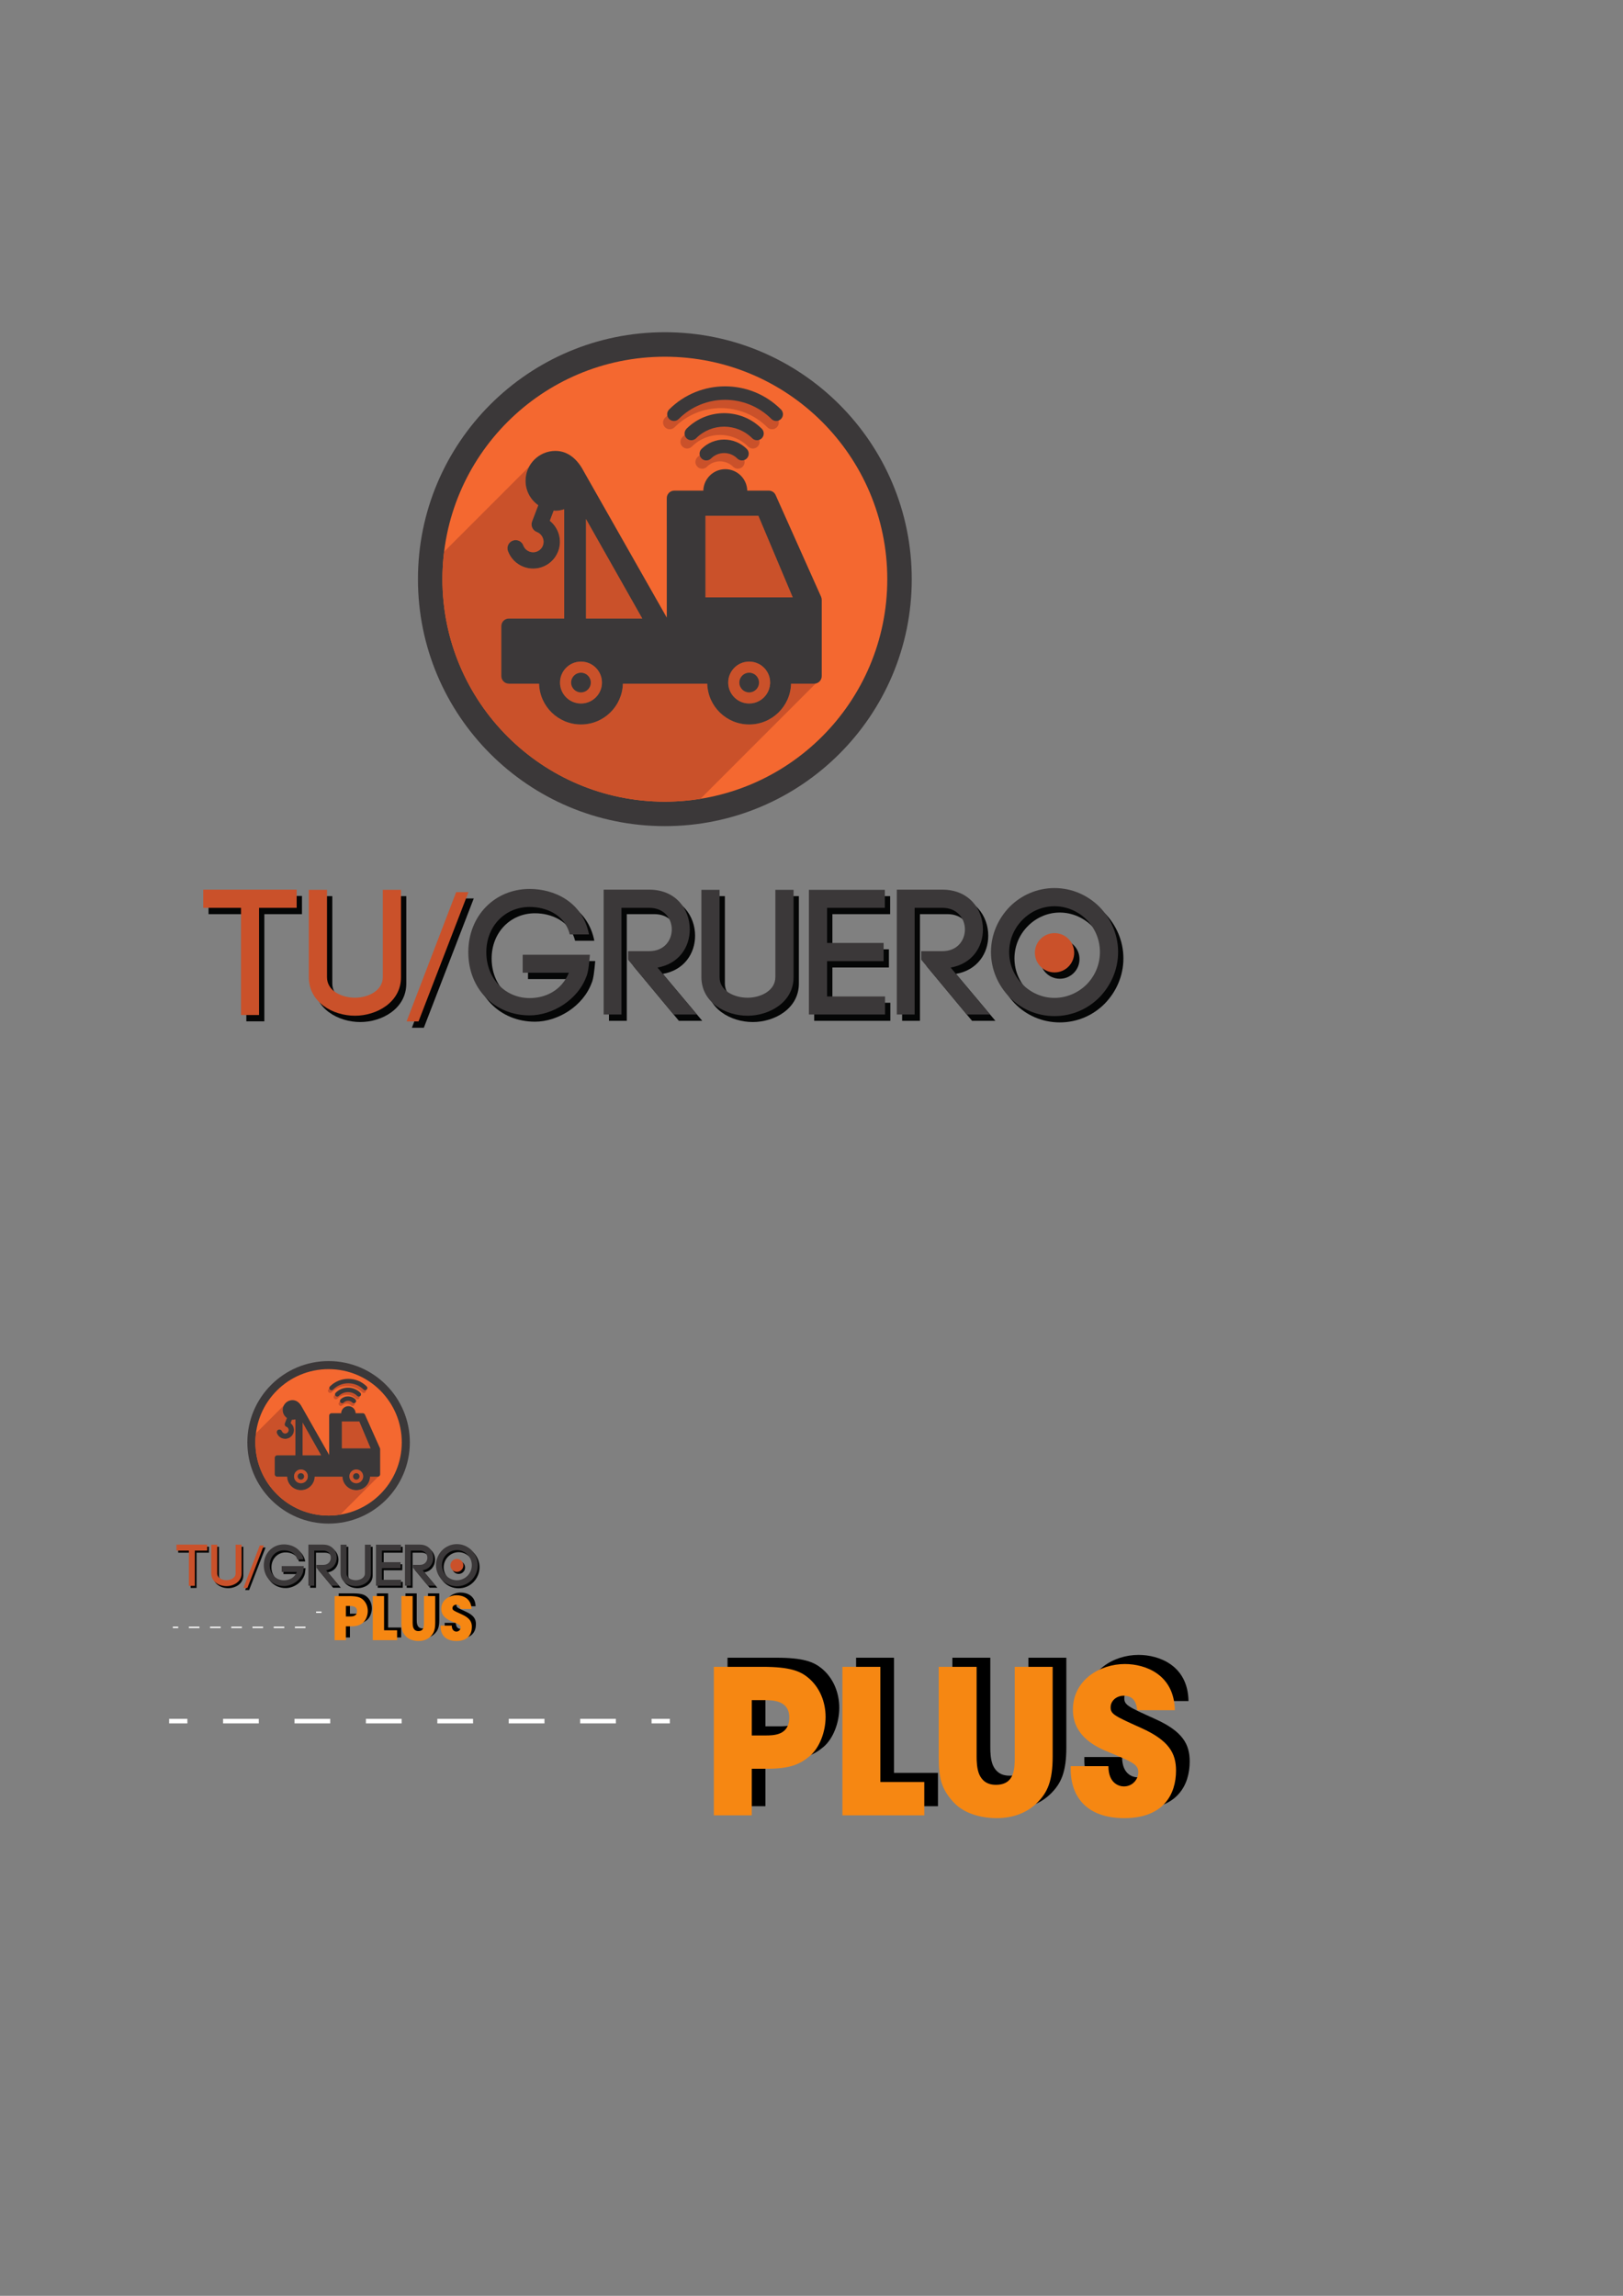 <?xml version="1.0" encoding="UTF-8" standalone="no"?>
<!-- Created with Inkscape (http://www.inkscape.org/) -->

<svg
   xmlns:dc="http://purl.org/dc/elements/1.1/"
   xmlns:cc="http://creativecommons.org/ns#"
   xmlns:rdf="http://www.w3.org/1999/02/22-rdf-syntax-ns#"
   xmlns:svg="http://www.w3.org/2000/svg"
   xmlns="http://www.w3.org/2000/svg"
   xmlns:sodipodi="http://sodipodi.sourceforge.net/DTD/sodipodi-0.dtd"
   xmlns:inkscape="http://www.inkscape.org/namespaces/inkscape"
   width="210mm"
   height="297mm"
   id="svg8991"
   version="1.1"
   inkscape:version="0.48.4 r9939"
   sodipodi:docname="tugrueroplus.svg">
  <rect width="100%" height="100%" fill="#808080" stroke="none"/>
  <defs
     id="defs8993" />
  <sodipodi:namedview
     id="base"
     pagecolor="#ffffff"
     bordercolor="#666666"
     borderopacity="1.0"
     inkscape:pageopacity="0.0"
     inkscape:pageshadow="2"
     inkscape:zoom="0.7"
     inkscape:cx="-216.09225"
     inkscape:cy="550.45464"
     inkscape:document-units="px"
     inkscape:current-layer="layer1"
     showgrid="false"
     inkscape:window-width="1680"
     inkscape:window-height="961"
     inkscape:window-x="0"
     inkscape:window-y="28"
     inkscape:window-maximized="1" />
  <g
     inkscape:label="Capa 1"
     inkscape:groupmode="layer"
     id="layer1">
    <g
       id="g1532"
       transform="matrix(1.091,0,0,-1.091,101.987,446.969)"
       inkscape:export-filename="/var/www/html/tugruero/web/img/fresh/logo_header.png"
       inkscape:export-xdpi="90"
       inkscape:export-ydpi="90">
      <path
         d="m 0,0 16.94,0 0,-48.035 8.073,0 0,48.035 16.866,0 0,8.155 L 0,8.155 0,0 z"
         style="fill:#050606;fill-opacity:1;fill-rule:nonzero;stroke:none"
         id="path1534"
         inkscape:connector-curvature="0" />
    </g>
    <g
       id="g1544"
       transform="matrix(1.091,0,0,-1.091,189.803,480.805)"
       inkscape:export-filename="/var/www/html/tugruero/web/img/fresh/logo_header.png"
       inkscape:export-xdpi="90"
       inkscape:export-ydpi="90">
      <path
         d="m 0,0 c 0,-6.152 -6.636,-9.266 -12.468,-9.266 -5.915,0 -12.55,3.034 -12.55,9.185 l 0,39.167 -8.152,0 0,-39.086 c 0,-11.427 10.868,-17.338 20.702,-17.338 9.587,0 20.615,5.911 20.615,17.257 l 0,39.167 L 0,39.086 0,0 z"
         style="fill:#050606;fill-opacity:1;fill-rule:nonzero;stroke:none"
         id="path1546"
         inkscape:connector-curvature="0" />
    </g>
    <g
       id="g1548"
       transform="matrix(1.091,0,0,-1.091,225.67,439.288)"
       inkscape:export-filename="/var/www/html/tugruero/web/img/fresh/logo_header.png"
       inkscape:export-xdpi="90"
       inkscape:export-ydpi="90">
      <path
         d="m 0,0 -22.218,-57.947 5.354,0 L 5.515,0 0,0 z"
         style="fill:#050606;fill-opacity:1;fill-rule:nonzero;stroke:none"
         id="path1550"
         inkscape:connector-curvature="0" />
    </g>
    <g
       id="g1552"
       transform="matrix(1.091,0,0,-1.091,258.212,478.712)"
       inkscape:export-filename="/var/www/html/tugruero/web/img/fresh/logo_header.png"
       inkscape:export-xdpi="90"
       inkscape:export-ydpi="90">
      <path
         d="M 0,0 20.695,0 C 17.34,-8.15 9.99,-11.348 3.118,-11.348 c -10.952,0 -19.421,8.711 -19.421,20.543 0,11.744 8.469,20.297 19.421,20.297 7.11,0 15.744,-3.277 17.982,-12.306 l 8.629,0 c -2.955,14.865 -15.9,20.376 -26.611,20.376 -15.426,0 -27.496,-11.824 -27.496,-28.367 0,-16.468 11.826,-28.298 27.496,-28.298 10.148,0 21.656,6.877 25.492,17.584 l 0,-0.075 c 0.722,1.835 1.119,4.953 1.522,9.668 L 0,8.074 0,0 z"
         style="fill:#050606;fill-opacity:1;fill-rule:nonzero;stroke:none"
         id="path1554"
         inkscape:connector-curvature="0" />
    </g>
    <g
       id="g1556"
       transform="matrix(1.091,0,0,-1.091,339.923,457.52)"
       inkscape:export-filename="/var/www/html/tugruero/web/img/fresh/logo_header.png"
       inkscape:export-xdpi="90"
       inkscape:export-ydpi="90">
      <path
         d="m 0,0 c 0,8.871 -6.072,17.825 -18.225,17.825 l -20.383,0 0,-55.949 7.995,0 0,47.794 12.388,0 c 6.799,0 10.153,-4.873 10.153,-9.67 0,-4.881 -3.354,-9.75 -10.153,-9.75 l -9.435,0 0,-3.836 20.39,-24.538 10.468,0 -17.661,21.024 C -4.871,-15.429 0,-7.911 0,0"
         style="fill:#050606;fill-opacity:1;fill-rule:nonzero;stroke:none"
         id="path1558"
         inkscape:connector-curvature="0" />
    </g>
    <g
       id="g1560"
       transform="matrix(1.091,0,0,-1.091,381.784,480.805)"
       inkscape:export-filename="/var/www/html/tugruero/web/img/fresh/logo_header.png"
       inkscape:export-xdpi="90"
       inkscape:export-ydpi="90">
      <path
         d="m 0,0 c 0,-6.152 -6.636,-9.266 -12.471,-9.266 -5.916,0 -12.548,3.034 -12.548,9.185 l 0,39.167 -8.148,0 0,-39.086 c 0,-11.427 10.869,-17.338 20.696,-17.338 9.586,0 20.619,5.911 20.619,17.257 l 0,39.167 L 0,39.086 0,0 z"
         style="fill:#050606;fill-opacity:1;fill-rule:nonzero;stroke:none"
         id="path1562"
         inkscape:connector-curvature="0" />
    </g>
    <g
       id="g1564"
       transform="matrix(1.091,0,0,-1.091,407.066,473.042)"
       inkscape:export-filename="/var/www/html/tugruero/web/img/fresh/logo_header.png"
       inkscape:export-xdpi="90"
       inkscape:export-ydpi="90">
      <path
         d="m 0,0 25.338,0 0,8.153 -25.338,0 0,15.743 25.896,0 0,8.076 -34.048,0 0,-55.87 34.129,0 0,8.074 L 0,-15.824 0,0 z"
         style="fill:#050606;fill-opacity:1;fill-rule:nonzero;stroke:none"
         id="path1566"
         inkscape:connector-curvature="0" />
    </g>
    <g
       id="g1568"
       transform="matrix(1.091,0,0,-1.091,483.289,457.52)"
       inkscape:export-filename="/var/www/html/tugruero/web/img/fresh/logo_header.png"
       inkscape:export-xdpi="90"
       inkscape:export-ydpi="90">
      <path
         d="m 0,0 c 0,8.871 -6.075,17.825 -18.226,17.825 l -20.379,0 0,-55.949 7.991,0 0,47.794 12.388,0 c 6.793,0 10.151,-4.873 10.151,-9.67 0,-4.881 -3.358,-9.75 -10.151,-9.75 l -9.434,0 0,-3.836 20.386,-24.538 10.469,0 -17.666,21.024 C -4.877,-15.429 0,-7.911 0,0"
         style="fill:#050606;fill-opacity:1;fill-rule:nonzero;stroke:none"
         id="path1570"
         inkscape:connector-curvature="0" />
    </g>
    <g
       id="g1572"
       transform="matrix(1.091,0,0,-1.091,534.04,484.378)"
       inkscape:export-filename="/var/www/html/tugruero/web/img/fresh/logo_header.png"
       inkscape:export-xdpi="90"
       inkscape:export-ydpi="90">
      <path
         d="m 0,0 c -3.755,-3.76 -8.949,-6.075 -14.464,-6.075 -5.517,0 -10.631,2.315 -14.31,6.075 -3.675,3.674 -5.994,8.789 -5.994,14.468 0,5.674 2.319,10.785 5.994,14.463 3.679,3.751 8.793,6.077 14.31,6.077 5.515,0 10.709,-2.326 14.464,-6.077 C 3.595,25.253 5.912,20.224 5.912,14.468 5.912,8.713 3.595,3.674 0,0 m 5.752,34.685 c -5.198,5.193 -12.305,8.472 -20.216,8.472 -7.837,0 -15.031,-3.279 -20.141,-8.472 -5.038,-5.198 -8.313,-12.307 -8.313,-20.217 0,-7.916 3.275,-15.03 8.313,-20.222 5.11,-5.276 12.304,-8.474 20.141,-8.474 7.911,0 15.018,3.198 20.216,8.474 5.033,5.192 8.313,12.306 8.313,20.222 0,7.91 -3.28,15.019 -8.313,20.217"
         style="fill:#050606;fill-opacity:1;fill-rule:nonzero;stroke:none"
         id="path1574"
         inkscape:connector-curvature="0" />
    </g>
    <g
       id="g1576"
       transform="matrix(1.091,0,0,-1.091,527.91,468.942)"
       inkscape:export-filename="/var/www/html/tugruero/web/img/fresh/logo_header.png"
       inkscape:export-xdpi="90"
       inkscape:export-ydpi="90">
      <path
         d="m 0,0 c 0,-4.863 -3.944,-8.807 -8.806,-8.807 -4.863,0 -8.81,3.944 -8.81,8.807 0,4.861 3.947,8.807 8.81,8.807 C -3.944,8.807 0,4.861 0,0"
         style="fill:#050606;fill-opacity:1;fill-rule:nonzero;stroke:none"
         id="path1578"
         inkscape:connector-curvature="0" />
    </g>
    <g
       id="g1580"
       transform="matrix(1.091,0,0,-1.091,445.879,283.187)"
       inkscape:export-filename="/var/www/html/tugruero/web/img/fresh/logo_header.png"
       inkscape:export-xdpi="90"
       inkscape:export-ydpi="90">
      <path
         d="m 0,0 c 0,-61.115 -49.551,-110.674 -110.677,-110.674 -61.119,0 -110.669,49.559 -110.669,110.674 0,61.124 49.55,110.68 110.669,110.68 C -49.551,110.68 0,61.124 0,0"
         style="fill:#3b3839;fill-opacity:1;fill-rule:nonzero;stroke:none"
         id="path1582"
         inkscape:connector-curvature="0" />
    </g>
    <g
       id="g1584"
       transform="matrix(1.091,0,0,-1.091,433.909,283.187)"
       inkscape:export-filename="/var/www/html/tugruero/web/img/fresh/logo_header.png"
       inkscape:export-xdpi="90"
       inkscape:export-ydpi="90">
      <path
         d="m 0,0 c 0,-55.064 -44.639,-99.705 -99.707,-99.705 -55.057,0 -99.699,44.641 -99.699,99.705 0,55.063 44.642,99.698 99.699,99.698 C -44.639,99.698 0,55.063 0,0"
         style="fill:#f46830;fill-opacity:1;fill-rule:nonzero;stroke:none"
         id="path1586"
         inkscape:connector-curvature="0" />
    </g>
    <g
       id="g1588"
       transform="matrix(1.091,0,0,-1.091,286.555,302.43)"
       inkscape:export-filename="/var/www/html/tugruero/web/img/fresh/logo_header.png"
       inkscape:export-xdpi="90"
       inkscape:export-ydpi="90">
      <path
         d="M 0,0 25.239,0 0,44.604 0,0 z"
         style="fill:#ca512a;fill-opacity:1;fill-rule:nonzero;stroke:none"
         id="path1590"
         inkscape:connector-curvature="0" />
    </g>
    <g
       id="g1592"
       transform="matrix(1.091,0,0,-1.091,398.167,334.289)"
       inkscape:export-filename="/var/www/html/tugruero/web/img/fresh/logo_header.png"
       inkscape:export-xdpi="90"
       inkscape:export-ydpi="90">
      <path
         d="m 0,0 -10.359,0 c -0.266,-10.143 -8.566,-18.285 -18.778,-18.285 -10.217,0 -18.511,8.142 -18.793,18.285 l -37.81,0 c -0.273,-10.143 -8.577,-18.285 -18.788,-18.285 -10.209,0 -18.511,8.142 -18.783,18.285 l -13.523,0 c -1.888,0 -3.404,1.522 -3.404,3.391 l 0,22.415 c 0,1.882 1.516,3.392 3.404,3.392 l 7.562,0 6.79,0 10.433,0 0,48.966 c -1.254,-0.398 -2.553,-0.673 -3.933,-0.673 -0.268,0 -0.509,0.076 -0.766,0.089 l -1.745,-4.591 c 3.968,-3.174 5.646,-8.659 3.745,-13.662 -1.15,-3.01 -3.38,-5.381 -6.319,-6.706 -1.564,-0.696 -3.24,-1.052 -4.912,-1.052 -1.442,0 -2.892,0.265 -4.271,0.791 -3.24,1.225 -5.786,3.797 -6.995,7.041 -0.707,1.891 0.25,4.005 2.157,4.713 1.897,0.699 4.002,-0.259 4.709,-2.16 0.466,-1.265 1.462,-2.275 2.728,-2.742 1.163,-0.452 2.445,-0.418 3.584,0.094 1.153,0.522 2.021,1.442 2.477,2.619 0.909,2.419 -0.313,5.129 -2.731,6.046 -0.909,0.35 -1.644,1.037 -2.041,1.928 -0.401,0.886 -0.426,1.895 -0.081,2.798 l 2.767,7.275 c -3.442,2.416 -5.711,6.416 -5.711,10.93 0,2.307 0.582,4.459 1.6,6.351 l -38.11,-38.116 c -0.499,-4.032 -0.753,-8.135 -0.753,-12.304 0,-55.064 44.642,-99.705 99.699,-99.705 5.438,0 10.764,0.445 15.966,1.281 L 0.662,0.06 C 0.453,0.021 0.223,0 0,0"
         style="fill:#ca512a;fill-opacity:1;fill-rule:nonzero;stroke:none"
         id="path1594"
         inkscape:connector-curvature="0" />
    </g>
    <g
       id="g1596"
       transform="matrix(1.091,0,0,-1.091,344.995,252.199)"
       inkscape:export-filename="/var/www/html/tugruero/web/img/fresh/logo_header.png"
       inkscape:export-xdpi="90"
       inkscape:export-ydpi="90">
      <path
         d="m 0,0 0,-36.556 39.123,0 L 23.728,0 0,0 z"
         style="fill:#ca512a;fill-opacity:1;fill-rule:nonzero;stroke:none"
         id="path1598"
         inkscape:connector-curvature="0" />
    </g>
    <g
       id="g1600"
       transform="matrix(1.091,0,0,-1.091,284.112,323.485)"
       inkscape:export-filename="/var/www/html/tugruero/web/img/fresh/logo_header.png"
       inkscape:export-xdpi="90"
       inkscape:export-ydpi="90">
      <path
         d="m 0,0 c -5.187,0 -9.402,-4.205 -9.402,-9.402 0,-5.18 4.215,-9.385 9.402,-9.385 5.194,0 9.399,4.205 9.399,9.385 C 9.399,-4.205 5.194,0 0,0"
         style="fill:#ca512a;fill-opacity:1;fill-rule:nonzero;stroke:none"
         id="path1602"
         inkscape:connector-curvature="0" />
    </g>
    <g
       id="g1604"
       transform="matrix(1.091,0,0,-1.091,370.886,324.521)"
       inkscape:export-filename="/var/www/html/tugruero/web/img/fresh/logo_header.png"
       inkscape:export-xdpi="90"
       inkscape:export-ydpi="90">
      <path
         d="m 0,0 c -1.26,0.61 -2.654,0.949 -4.135,0.949 -5.187,0 -9.398,-4.205 -9.398,-9.402 0,-0.162 0.004,-0.328 0.014,-0.499 0.261,-4.961 4.361,-8.886 9.384,-8.886 3.255,0 6.124,1.651 7.807,4.174 0.916,1.354 1.481,2.974 1.577,4.712 0.009,0.171 0.011,0.337 0.011,0.499 C 5.26,-4.729 3.118,-1.536 0,0"
         style="fill:#ca512a;fill-opacity:1;fill-rule:nonzero;stroke:none"
         id="path1606"
         inkscape:connector-curvature="0" />
    </g>
    <g
       id="g1608"
       transform="matrix(1.091,0,0,-1.091,344.995,292.087)"
       inkscape:export-filename="/var/www/html/tugruero/web/img/fresh/logo_header.png"
       inkscape:export-xdpi="90"
       inkscape:export-ydpi="90">
      <path
         d="m 0,0 0,36.556 23.728,0 L 39.123,0 0,0 z m 28.978,-38.677 c -0.097,-1.738 -0.661,-3.357 -1.577,-4.712 -1.683,-2.523 -4.552,-4.174 -7.808,-4.174 -5.022,0 -9.122,3.925 -9.383,8.886 -0.01,0.171 -0.015,0.337 -0.015,0.499 0,5.198 4.212,9.403 9.398,9.403 1.481,0 2.875,-0.339 4.135,-0.95 3.119,-1.536 5.261,-4.729 5.261,-8.453 0,-0.162 -0.003,-0.328 -0.011,-0.499 m -82.536,29.198 0,44.604 25.239,-44.604 -25.239,0 z m -2.239,-38.084 c -5.187,0 -9.402,4.206 -9.402,9.385 0,5.198 4.215,9.403 9.402,9.403 5.194,0 9.399,-4.205 9.399,-9.403 0,-5.179 -4.205,-9.385 -9.399,-9.385 M 51.827,0.281 31.456,45.848 c -0.537,1.228 -1.755,2.002 -3.094,2.002 l -9.628,0 c -0.146,5.323 -4.497,9.604 -9.848,9.604 -5.344,0 -9.709,-4.281 -9.847,-9.604 l -12.988,0 c -1.874,0 -3.394,-1.508 -3.394,-3.385 l 0,-9.41 0.008,-6.792 0,-37.325 c -7.998,14.085 -37.232,65.527 -37.32,65.718 -2.595,4.95 -6.762,8.988 -12.6,8.988 -7.385,0 -13.401,-6.026 -13.401,-13.418 0,-4.515 2.268,-8.515 5.71,-10.931 l -2.767,-7.274 c -0.345,-0.904 -0.32,-1.913 0.081,-2.798 0.397,-0.892 1.132,-1.578 2.042,-1.929 2.417,-0.917 3.64,-3.627 2.731,-6.046 -0.456,-1.177 -1.324,-2.097 -2.478,-2.619 -1.139,-0.512 -2.42,-0.546 -3.583,-0.094 -1.266,0.467 -2.262,1.478 -2.729,2.742 -0.707,1.902 -2.811,2.86 -4.709,2.16 -1.906,-0.708 -2.864,-2.822 -2.157,-4.712 1.209,-3.245 3.756,-5.817 6.995,-7.041 1.38,-0.527 2.829,-0.791 4.271,-0.791 1.672,0 3.348,0.355 4.912,1.051 2.94,1.326 5.169,3.697 6.319,6.706 1.902,5.003 0.224,10.489 -3.745,13.663 l 1.745,4.59 c 0.258,-0.012 0.499,-0.089 0.766,-0.089 1.381,0 2.679,0.275 3.934,0.673 l 0,-48.966 -10.433,0 -6.79,0 -7.563,0 c -1.888,0 -3.403,-1.509 -3.403,-3.392 l 0,-22.415 c 0,-1.868 1.515,-3.391 3.403,-3.391 l 13.524,0 c 0.271,-10.142 8.573,-18.285 18.783,-18.285 10.211,0 18.515,8.143 18.787,18.285 l 37.81,0 c 0.282,-10.142 8.576,-18.285 18.793,-18.285 10.212,0 18.512,8.143 18.778,18.285 l 10.359,0 c 1.872,0 3.39,1.523 3.39,3.391 l 0,34.167 c 0,0.491 -0.095,0.951 -0.293,1.4"
         style="fill:#3b3839;fill-opacity:1;fill-rule:nonzero;stroke:none"
         id="path1610"
         inkscape:connector-curvature="0" />
    </g>
    <g
       id="g1612"
       transform="matrix(1.091,0,0,-1.091,288.916,333.738)"
       inkscape:export-filename="/var/www/html/tugruero/web/img/fresh/logo_header.png"
       inkscape:export-xdpi="90"
       inkscape:export-ydpi="90">
      <path
         d="m 0,0 c 0,-2.428 -1.968,-4.402 -4.403,-4.402 -2.432,0 -4.404,1.974 -4.404,4.402 0,2.432 1.972,4.407 4.404,4.407 C -1.968,4.407 0,2.432 0,0"
         style="fill:#3b3839;fill-opacity:1;fill-rule:nonzero;stroke:none"
         id="path1614"
         inkscape:connector-curvature="0" />
    </g>
    <g
       id="g1616"
       transform="matrix(1.091,0,0,-1.091,371.175,333.738)"
       inkscape:export-filename="/var/www/html/tugruero/web/img/fresh/logo_header.png"
       inkscape:export-xdpi="90"
       inkscape:export-ydpi="90">
      <path
         d="m 0,0 c 0,-2.428 -1.972,-4.402 -4.4,-4.402 -2.435,0 -4.403,1.974 -4.403,4.402 0,2.432 1.968,4.407 4.403,4.407 C -1.972,4.407 0,2.432 0,0"
         style="fill:#3b3839;fill-opacity:1;fill-rule:nonzero;stroke:none"
         id="path1618"
         inkscape:connector-curvature="0" />
    </g>
    <g
       id="g1620"
       transform="matrix(1.091,0,0,-1.091,341.047,223.554)"
       inkscape:export-filename="/var/www/html/tugruero/web/img/fresh/logo_header.png"
       inkscape:export-xdpi="90"
       inkscape:export-ydpi="90">
      <path
         d="m 0,0 c -1.177,-1.177 -1.177,-3.092 0,-4.271 1.181,-1.182 3.101,-1.182 4.278,0 3.23,3.235 8.49,3.235 11.726,0 1.178,-1.182 3.094,-1.182 4.271,0 1.185,1.179 1.178,3.09 0,4.271 C 14.688,5.589 5.588,5.593 0,0"
         style="fill:#ca512a;fill-opacity:1;fill-rule:nonzero;stroke:none"
         id="path1622"
         inkscape:connector-curvature="0" />
    </g>
    <g
       id="g1624"
       transform="matrix(1.091,0,0,-1.091,333.712,213.68)"
       inkscape:export-filename="/var/www/html/tugruero/web/img/fresh/logo_header.png"
       inkscape:export-xdpi="90"
       inkscape:export-ydpi="90">
      <path
         d="m 0,0 c -1.177,-1.176 -1.174,-3.092 0,-4.272 1.185,-1.179 3.093,-1.179 4.274,0 6.939,6.942 18.236,6.942 25.177,0 1.184,-1.179 3.092,-1.179 4.273,0 1.178,1.18 1.178,3.093 0,4.272 C 24.427,9.303 9.298,9.303 0,0"
         style="fill:#ca512a;fill-opacity:1;fill-rule:nonzero;stroke:none"
         id="path1626"
         inkscape:connector-curvature="0" />
    </g>
    <g
       id="g1628"
       transform="matrix(1.091,0,0,-1.091,325.217,204.254)"
       inkscape:export-filename="/var/www/html/tugruero/web/img/fresh/logo_header.png"
       inkscape:export-xdpi="90"
       inkscape:export-ydpi="90">
      <path
         d="m 0,0 c -1.177,-1.179 -1.177,-3.092 0,-4.276 1.18,-1.181 3.094,-1.181 4.275,0 11.464,11.464 30.111,11.464 41.575,0 1.181,-1.181 3.091,-1.181 4.272,0 1.18,1.178 1.18,3.092 0.003,4.27 C 36.302,13.814 13.819,13.814 0,0"
         style="fill:#ca512a;fill-opacity:1;fill-rule:nonzero;stroke:none"
         id="path1630"
         inkscape:connector-curvature="0" />
    </g>
    <g
       id="g1632"
       transform="matrix(1.091,0,0,-1.091,343.074,219.502)"
       inkscape:export-filename="/var/www/html/tugruero/web/img/fresh/logo_header.png"
       inkscape:export-xdpi="90"
       inkscape:export-ydpi="90">
      <path
         d="m 0,0 c -1.181,-1.181 -1.178,-3.094 0,-4.273 1.181,-1.182 3.097,-1.182 4.274,0 3.232,3.234 8.493,3.234 11.733,0 1.173,-1.182 3.087,-1.182 4.267,0 1.182,1.177 1.178,3.088 0,4.273 C 14.687,5.588 5.588,5.588 0,0"
         style="fill:#3b3839;fill-opacity:1;fill-rule:nonzero;stroke:none"
         id="path1634"
         inkscape:connector-curvature="0" />
    </g>
    <g
       id="g1636"
       transform="matrix(1.091,0,0,-1.091,335.737,209.627)"
       inkscape:export-filename="/var/www/html/tugruero/web/img/fresh/logo_header.png"
       inkscape:export-xdpi="90"
       inkscape:export-ydpi="90">
      <path
         d="m 0,0 c -1.181,-1.175 -1.177,-3.096 0,-4.276 1.185,-1.171 3.095,-1.171 4.28,0 6.938,6.941 18.233,6.941 25.168,0 1.181,-1.171 3.097,-1.176 4.274,0 1.181,1.18 1.181,3.095 0.004,4.276 C 24.428,9.299 9.299,9.299 0,0"
         style="fill:#3b3839;fill-opacity:1;fill-rule:nonzero;stroke:none"
         id="path1638"
         inkscape:connector-curvature="0" />
    </g>
    <g
       id="g1640"
       transform="matrix(1.091,0,0,-1.091,327.242,200.202)"
       inkscape:export-filename="/var/www/html/tugruero/web/img/fresh/logo_header.png"
       inkscape:export-xdpi="90"
       inkscape:export-ydpi="90">
      <path
         d="m 0,0 c -1.184,-1.18 -1.184,-3.091 0,-4.275 1.185,-1.182 3.094,-1.182 4.272,0 11.464,11.462 30.117,11.462 41.579,0 1.181,-1.182 3.089,-1.182 4.271,0 1.184,1.177 1.184,3.093 0,4.27 C 36.303,13.814 13.82,13.814 0,0"
         style="fill:#3b3839;fill-opacity:1;fill-rule:nonzero;stroke:none"
         id="path1642"
         inkscape:connector-curvature="0" />
    </g>
    <g
       id="g1644"
       transform="matrix(1.091,0,0,-1.091,99.387,443.874)"
       inkscape:export-filename="/var/www/html/tugruero/web/img/fresh/logo_header.png"
       inkscape:export-xdpi="90"
       inkscape:export-ydpi="90">
      <path
         d="m 0,0 16.945,0 0,-48.035 8.074,0 0,48.035 16.864,0 0,8.15 L 0,8.15 0,0 z"
         style="fill:#ca512a;fill-opacity:1;fill-rule:nonzero;stroke:none"
         id="path1646"
         inkscape:connector-curvature="0" />
    </g>
    <g
       id="g1648"
       transform="matrix(1.091,0,0,-1.091,187.203,477.715)"
       inkscape:export-filename="/var/www/html/tugruero/web/img/fresh/logo_header.png"
       inkscape:export-xdpi="90"
       inkscape:export-ydpi="90">
      <path
         d="m 0,0 c 0,-6.152 -6.633,-9.268 -12.467,-9.268 -5.912,0 -12.547,3.037 -12.547,9.192 l 0,39.162 -8.151,0 0,-39.086 c 0,-11.427 10.864,-17.339 20.698,-17.339 9.589,0 20.622,5.912 20.622,17.263 l 0,39.162 L 0,39.086 0,0 z"
         style="fill:#ca512a;fill-opacity:1;fill-rule:nonzero;stroke:none"
         id="path1650"
         inkscape:connector-curvature="0" />
    </g>
    <g
       id="g1652"
       transform="matrix(1.091,0,0,-1.091,223.074,436.199)"
       inkscape:export-filename="/var/www/html/tugruero/web/img/fresh/logo_header.png"
       inkscape:export-xdpi="90"
       inkscape:export-ydpi="90">
      <path
         d="m 0,0 -22.221,-57.947 5.357,0 L 5.511,0 0,0 z"
         style="fill:#ca512a;fill-opacity:1;fill-rule:nonzero;stroke:none"
         id="path1654"
         inkscape:connector-curvature="0" />
    </g>
    <g
       id="g1656"
       transform="matrix(1.091,0,0,-1.091,255.615,475.616)"
       inkscape:export-filename="/var/www/html/tugruero/web/img/fresh/logo_header.png"
       inkscape:export-xdpi="90"
       inkscape:export-ydpi="90">
      <path
         d="M 0,0 20.699,0 C 17.34,-8.155 9.987,-11.354 3.114,-11.354 c -10.949,0 -19.418,8.714 -19.418,20.545 0,11.747 8.469,20.3 19.418,20.3 7.113,0 15.743,-3.281 17.985,-12.311 l 8.633,0 C 26.771,32.044 13.826,37.56 3.114,37.56 c -15.425,0 -27.493,-11.83 -27.493,-28.369 0,-16.469 11.832,-28.299 27.493,-28.299 10.155,0 21.66,6.876 25.496,17.587 l 0,-0.079 c 0.721,1.838 1.122,4.95 1.519,9.666 L 0,8.066 0,0 z"
         style="fill:#3b3839;fill-opacity:1;fill-rule:nonzero;stroke:none"
         id="path1658"
         inkscape:connector-curvature="0" />
    </g>
    <g
       id="g1660"
       transform="matrix(1.091,0,0,-1.091,337.324,454.43)"
       inkscape:export-filename="/var/www/html/tugruero/web/img/fresh/logo_header.png"
       inkscape:export-xdpi="90"
       inkscape:export-ydpi="90">
      <path
         d="m 0,0 c 0,8.873 -6.073,17.824 -18.226,17.824 l -20.379,0 0,-55.948 7.991,0 0,47.798 12.388,0 c 6.8,0 10.158,-4.877 10.158,-9.674 0,-4.877 -3.358,-9.75 -10.158,-9.75 l -9.427,0 0,-3.831 20.383,-24.543 10.467,0 -17.657,21.022 C -4.871,-15.425 0,-7.911 0,0"
         style="fill:#3b3839;fill-opacity:1;fill-rule:nonzero;stroke:none"
         id="path1662"
         inkscape:connector-curvature="0" />
    </g>
    <g
       id="g1664"
       transform="matrix(1.091,0,0,-1.091,379.184,477.715)"
       inkscape:export-filename="/var/www/html/tugruero/web/img/fresh/logo_header.png"
       inkscape:export-xdpi="90"
       inkscape:export-ydpi="90">
      <path
         d="m 0,0 c 0,-6.152 -6.632,-9.268 -12.467,-9.268 -5.915,0 -12.551,3.037 -12.551,9.192 l 0,39.162 -8.145,0 0,-39.086 c 0,-11.427 10.865,-17.339 20.696,-17.339 9.59,0 20.619,5.912 20.619,17.263 l 0,39.162 L 0,39.086 0,0 z"
         style="fill:#3b3839;fill-opacity:1;fill-rule:nonzero;stroke:none"
         id="path1666"
         inkscape:connector-curvature="0" />
    </g>
    <g
       id="g1668"
       transform="matrix(1.091,0,0,-1.091,404.47,469.953)"
       inkscape:export-filename="/var/www/html/tugruero/web/img/fresh/logo_header.png"
       inkscape:export-xdpi="90"
       inkscape:export-ydpi="90">
      <path
         d="m 0,0 25.339,0 0,8.158 -25.339,0 0,15.742 25.893,0 0,8.073 -34.045,0 0,-55.87 34.133,0 0,8.075 L 0,-15.822 0,0 z"
         style="fill:#3b3839;fill-opacity:1;fill-rule:nonzero;stroke:none"
         id="path1670"
         inkscape:connector-curvature="0" />
    </g>
    <g
       id="g1672"
       transform="matrix(1.091,0,0,-1.091,480.693,454.43)"
       inkscape:export-filename="/var/www/html/tugruero/web/img/fresh/logo_header.png"
       inkscape:export-xdpi="90"
       inkscape:export-ydpi="90">
      <path
         d="m 0,0 c 0,8.873 -6.079,17.824 -18.226,17.824 l -20.379,0 0,-55.948 7.991,0 0,47.798 12.388,0 c 6.791,0 10.149,-4.877 10.149,-9.674 0,-4.877 -3.358,-9.75 -10.149,-9.75 l -9.431,0 0,-3.831 20.379,-24.543 10.469,0 -17.662,21.022 C -4.877,-15.425 0,-7.911 0,0"
         style="fill:#3b3839;fill-opacity:1;fill-rule:nonzero;stroke:none"
         id="path1674"
         inkscape:connector-curvature="0" />
    </g>
    <g
       id="g1676"
       transform="matrix(1.091,0,0,-1.091,531.441,481.289)"
       inkscape:export-filename="/var/www/html/tugruero/web/img/fresh/logo_header.png"
       inkscape:export-xdpi="90"
       inkscape:export-ydpi="90">
      <path
         d="m 0,0 c -3.755,-3.755 -8.95,-6.072 -14.464,-6.072 -5.515,0 -10.631,2.317 -14.307,6.072 -3.671,3.679 -5.992,8.791 -5.992,14.469 0,5.675 2.321,10.787 5.992,14.463 3.676,3.759 8.792,6.078 14.307,6.078 C -8.95,35.01 -3.755,32.691 0,28.932 3.599,25.256 5.919,20.223 5.919,14.469 5.919,8.713 3.599,3.679 0,0 m 5.755,34.69 c -5.194,5.195 -12.312,8.467 -20.219,8.467 -7.835,0 -15.028,-3.272 -20.141,-8.467 -5.038,-5.198 -8.313,-12.311 -8.313,-20.221 0,-7.915 3.275,-15.026 8.313,-20.22 5.113,-5.274 12.306,-8.479 20.141,-8.479 7.907,0 15.025,3.205 20.219,8.479 5.03,5.194 8.312,12.305 8.312,20.22 0,7.91 -3.282,15.023 -8.312,20.221"
         style="fill:#3b3839;fill-opacity:1;fill-rule:nonzero;stroke:none"
         id="path1678"
         inkscape:connector-curvature="0" />
    </g>
    <g
       id="g1680"
       transform="matrix(1.091,0,0,-1.091,525.313,465.848)"
       inkscape:export-filename="/var/www/html/tugruero/web/img/fresh/logo_header.png"
       inkscape:export-xdpi="90"
       inkscape:export-ydpi="90">
      <path
         d="m 0,0 c 0,-4.864 -3.943,-8.81 -8.809,-8.81 -4.867,0 -8.81,3.946 -8.81,8.81 0,4.863 3.943,8.806 8.81,8.806 C -3.943,8.806 0,4.863 0,0"
         style="fill:#ca512a;fill-opacity:1;fill-rule:nonzero;stroke:none"
         id="path1682"
         inkscape:connector-curvature="0" />
    </g>
    <g
       id="g1684"
       transform="matrix(1.25,0,0,-1.25,374.329,844.076)"
       inkscape:export-filename="/var/www/html/tugruero/web/img/fresh/entrada_tugruero2.png"
       inkscape:export-xdpi="90"
       inkscape:export-ydpi="90">
      <path
         d="m 0,0 5.413,0 c 1.414,0 3.769,0 5.73,0.862 1.961,0.864 3.534,2.668 3.534,6.121 0,3.453 -1.65,5.104 -3.691,5.966 -2.04,0.864 -4.472,0.864 -6.119,0.864 L 0,13.813 0,0 z m 4.159,26.841 c 10.754,0 14.757,-1.647 17.895,-4.237 4.553,-3.769 6.828,-9.499 6.828,-15.385 0,-5.884 -2.432,-12.086 -6.12,-15.226 -4.003,-3.373 -7.929,-5.023 -16.954,-5.023 l -5.808,0 0,-18.21 -14.837,0 0,58.081 18.996,0 z"
         style="fill:#000000;fill-opacity:1;fill-rule:nonzero;stroke:none"
         id="path1686"
         inkscape:connector-curvature="0" />
    </g>
    <g
       id="g1688"
       transform="matrix(1.25,0,0,-1.25,418.661,810.525)"
       inkscape:export-filename="/var/www/html/tugruero/web/img/fresh/entrada_tugruero2.png"
       inkscape:export-xdpi="90"
       inkscape:export-ydpi="90">
      <path
         d="m 0,0 14.836,0 0,-45.052 17.188,0 0,-13.029 L 0,-58.081 0,0 z"
         style="fill:#000000;fill-opacity:1;fill-rule:nonzero;stroke:none"
         id="path1690"
         inkscape:connector-curvature="0" />
    </g>
    <g
       id="g1692"
       transform="matrix(1.25,0,0,-1.25,484.291,810.525)"
       inkscape:export-filename="/var/www/html/tugruero/web/img/fresh/entrada_tugruero2.png"
       inkscape:export-xdpi="90"
       inkscape:export-ydpi="90">
      <path
         d="m 0,0 0,-35.083 c 0,-1.963 0.081,-4.709 1.022,-6.985 1.02,-2.279 2.904,-4.082 6.513,-4.082 3.689,0 5.574,1.648 6.438,3.767 0.941,2.196 0.941,5.024 0.941,7.3 l 0,35.083 14.833,0 0,-35.083 c 0,-9.733 -2.119,-14.048 -5.807,-17.817 -3.766,-3.846 -9.026,-6.28 -16.248,-6.28 -4.239,0 -11.93,1.022 -16.717,6.203 -4.787,5.256 -5.808,9.339 -5.808,17.894 L -14.833,0 0,0 z"
         style="fill:#000000;fill-opacity:1;fill-rule:nonzero;stroke:none"
         id="path1694"
         inkscape:connector-curvature="0" />
    </g>
    <g
       id="g1696"
       transform="matrix(1.25,0,0,-1.25,548.743,859.087)"
       inkscape:export-filename="/var/www/html/tugruero/web/img/fresh/entrada_tugruero2.png"
       inkscape:export-xdpi="90"
       inkscape:export-ydpi="90">
      <path
         d="m 0,0 c 0,-6.751 4.159,-7.928 6.043,-7.928 3.532,0 5.651,2.905 5.651,5.572 0,3.061 -2.435,4.003 -11.381,7.77 -4.083,1.648 -14.205,5.731 -14.205,16.642 0,11.695 10.593,17.895 20.326,17.895 8.008,0 19.309,-4.084 19.545,-18.053 l -14.68,0 c -0.313,1.961 -0.783,5.652 -5.336,5.652 -2.589,0 -5.1,-1.806 -5.1,-4.554 0,-2.668 1.568,-3.376 12.008,-8.085 10.831,-4.866 13.578,-9.889 13.578,-16.638 0,-9.263 -4.866,-18.603 -20.249,-18.603 -15.226,0 -21.35,8.947 -20.957,20.33 L 0,0 z"
         style="fill:#000000;fill-opacity:1;fill-rule:nonzero;stroke:none"
         id="path1698"
         inkscape:connector-curvature="0" />
    </g>
    <g
       id="g1700"
       transform="matrix(1.25,0,0,-1.25,367.64,848.536)"
       inkscape:export-filename="/var/www/html/tugruero/web/img/fresh/entrada_tugruero2.png"
       inkscape:export-xdpi="90"
       inkscape:export-ydpi="90">
      <path
         d="m 0,0 5.414,0 c 1.414,0 3.768,0 5.729,0.861 1.962,0.863 3.533,2.67 3.533,6.123 0,3.453 -1.648,5.101 -3.689,5.964 -2.041,0.865 -4.473,0.865 -6.121,0.865 L 0,13.813 0,0 z m 4.16,26.841 c 10.753,0 14.756,-1.648 17.894,-4.237 4.554,-3.767 6.828,-9.497 6.828,-15.385 0,-5.886 -2.43,-12.085 -6.121,-15.226 -4.002,-3.374 -7.929,-5.022 -16.954,-5.022 l -5.807,0 0,-18.211 -14.837,0 0,58.081 18.997,0 z"
         style="fill:#f68712;fill-opacity:1;fill-rule:nonzero;stroke:none"
         id="path1702"
         inkscape:connector-curvature="0" />
    </g>
    <g
       id="g1704"
       transform="matrix(1.25,0,0,-1.25,411.973,814.985)"
       inkscape:export-filename="/var/www/html/tugruero/web/img/fresh/entrada_tugruero2.png"
       inkscape:export-xdpi="90"
       inkscape:export-ydpi="90">
      <path
         d="m 0,0 14.837,0 0,-45.052 17.188,0 0,-13.029 L 0,-58.081 0,0 z"
         style="fill:#f68712;fill-opacity:1;fill-rule:nonzero;stroke:none"
         id="path1706"
         inkscape:connector-curvature="0" />
    </g>
    <g
       id="g1708"
       transform="matrix(1.25,0,0,-1.25,477.603,814.985)"
       inkscape:export-filename="/var/www/html/tugruero/web/img/fresh/entrada_tugruero2.png"
       inkscape:export-xdpi="90"
       inkscape:export-ydpi="90">
      <path
         d="m 0,0 0,-35.083 c 0,-1.962 0.08,-4.71 1.02,-6.983 1.022,-2.281 2.906,-4.083 6.515,-4.083 3.689,0 5.574,1.647 6.437,3.766 0.941,2.196 0.941,5.025 0.941,7.3 l 0,35.083 14.833,0 0,-35.083 c 0,-9.733 -2.118,-14.049 -5.806,-17.818 -3.766,-3.846 -9.027,-6.279 -16.248,-6.279 -4.239,0 -11.932,1.023 -16.717,6.201 -4.788,5.259 -5.807,9.34 -5.807,17.896 L -14.832,0 0,0 z"
         style="fill:#f68712;fill-opacity:1;fill-rule:nonzero;stroke:none"
         id="path1710"
         inkscape:connector-curvature="0" />
    </g>
    <g
       id="g1712"
       transform="matrix(1.25,0,0,-1.25,542.053,863.548)"
       inkscape:export-filename="/var/www/html/tugruero/web/img/fresh/entrada_tugruero2.png"
       inkscape:export-xdpi="90"
       inkscape:export-ydpi="90">
      <path
         d="m 0,0 c 0,-6.749 4.161,-7.926 6.044,-7.926 3.533,0 5.65,2.905 5.65,5.572 0,3.059 -2.435,4.001 -11.381,7.77 -4.081,1.648 -14.206,5.731 -14.206,16.64 0,11.696 10.595,17.895 20.327,17.895 8.01,0 19.309,-4.083 19.547,-18.052 l -14.68,0 c -0.313,1.962 -0.784,5.652 -5.338,5.652 -2.586,0 -5.099,-1.805 -5.099,-4.554 0,-2.669 1.568,-3.376 12.008,-8.085 10.83,-4.865 13.579,-9.888 13.579,-16.637 0,-9.262 -4.867,-18.604 -20.251,-18.604 -15.225,0 -21.35,8.946 -20.956,20.329 L 0,0 z"
         style="fill:#f68712;fill-opacity:1;fill-rule:nonzero;stroke:none"
         id="path1714"
         inkscape:connector-curvature="0" />
    </g>
    <path
       d="m 91.631,842.642 -8.918,0 0,-2.228 8.918,0 0,2.228 z"
       style="fill:#ffffff;fill-opacity:1;fill-rule:nonzero;stroke:none"
       id="path1716"
       inkscape:connector-curvature="0"
       inkscape:export-filename="/var/www/html/tugruero/web/img/fresh/entrada_tugruero2.png"
       inkscape:export-xdpi="90"
       inkscape:export-ydpi="90" />
    <path
       d="m 126.555,842.642 -17.462,0 0,-2.228 17.462,0 0,2.228 z m 34.925,0 -17.462,0 0,-2.228 17.462,0 0,2.228 z m 34.926,0 -17.463,0 0,-2.228 17.463,0 0,2.228 z m 34.924,0 -17.461,0 0,-2.228 17.461,0 0,2.228 z m 34.926,0 -17.464,0 0,-2.228 17.464,0 0,2.228 z m 34.925,0 -17.464,0 0,-2.228 17.464,0 0,2.228 z"
       style="fill:#ffffff;fill-opacity:1;fill-rule:nonzero;stroke:none"
       id="path1718"
       inkscape:connector-curvature="0"
       inkscape:export-filename="/var/www/html/tugruero/web/img/fresh/entrada_tugruero2.png"
       inkscape:export-xdpi="90"
       inkscape:export-ydpi="90" />
    <path
       d="m 327.562,842.642 -8.922,0 0,-2.228 8.922,0 0,2.228 z"
       style="fill:#ffffff;fill-opacity:1;fill-rule:nonzero;stroke:none"
       id="path1720"
       inkscape:connector-curvature="0"
       inkscape:export-filename="/var/www/html/tugruero/web/img/fresh/entrada_tugruero2.png"
       inkscape:export-xdpi="90"
       inkscape:export-ydpi="90" />
    <g
       id="g1532-3"
       transform="matrix(0.359,0,0,-0.359,87.147,759.173)"
       inkscape:export-filename="/var/www/html/tugruero/web/img/fresh/entrada_tugruero1.png"
       inkscape:export-xdpi="90"
       inkscape:export-ydpi="90">
      <path
         d="m 0,0 16.94,0 0,-48.035 8.073,0 0,48.035 16.866,0 0,8.155 L 0,8.155 0,0 Z"
         style="fill:#050606;fill-opacity:1;fill-rule:nonzero;stroke:none"
         id="path1534-6"
         inkscape:connector-curvature="0" />
    </g>
    <g
       id="g1544-7"
       transform="matrix(0.359,0,0,-0.359,116.073,770.318)"
       inkscape:export-filename="/var/www/html/tugruero/web/img/fresh/entrada_tugruero1.png"
       inkscape:export-xdpi="90"
       inkscape:export-ydpi="90">
      <path
         d="m 0,0 c 0,-6.152 -6.636,-9.266 -12.468,-9.266 -5.915,0 -12.55,3.034 -12.55,9.185 l 0,39.167 -8.152,0 0,-39.086 c 0,-11.427 10.868,-17.338 20.702,-17.338 9.587,0 20.615,5.911 20.615,17.257 l 0,39.167 L 0,39.086 0,0 Z"
         style="fill:#050606;fill-opacity:1;fill-rule:nonzero;stroke:none"
         id="path1546-5"
         inkscape:connector-curvature="0" />
    </g>
    <g
       id="g1548-3"
       transform="matrix(0.359,0,0,-0.359,127.888,756.643)"
       inkscape:export-filename="/var/www/html/tugruero/web/img/fresh/entrada_tugruero1.png"
       inkscape:export-xdpi="90"
       inkscape:export-ydpi="90">
      <path
         d="m 0,0 -22.218,-57.947 5.354,0 L 5.515,0 0,0 Z"
         style="fill:#050606;fill-opacity:1;fill-rule:nonzero;stroke:none"
         id="path1550-5"
         inkscape:connector-curvature="0" />
    </g>
    <g
       id="g1552-6"
       transform="matrix(0.359,0,0,-0.359,138.607,769.629)"
       inkscape:export-filename="/var/www/html/tugruero/web/img/fresh/entrada_tugruero1.png"
       inkscape:export-xdpi="90"
       inkscape:export-ydpi="90">
      <path
         d="M 0,0 20.695,0 C 17.34,-8.15 9.99,-11.348 3.118,-11.348 c -10.952,0 -19.421,8.711 -19.421,20.543 0,11.744 8.469,20.297 19.421,20.297 7.11,0 15.744,-3.277 17.982,-12.306 l 8.629,0 c -2.955,14.865 -15.9,20.376 -26.611,20.376 -15.426,0 -27.496,-11.824 -27.496,-28.367 0,-16.468 11.826,-28.298 27.496,-28.298 10.148,0 21.656,6.877 25.492,17.584 l 0,-0.075 c 0.722,1.835 1.119,4.953 1.522,9.668 L 0,8.074 0,0 Z"
         style="fill:#050606;fill-opacity:1;fill-rule:nonzero;stroke:none"
         id="path1554-2"
         inkscape:connector-curvature="0" />
    </g>
    <g
       id="g1556-9"
       transform="matrix(0.359,0,0,-0.359,165.523,762.648)"
       inkscape:export-filename="/var/www/html/tugruero/web/img/fresh/entrada_tugruero1.png"
       inkscape:export-xdpi="90"
       inkscape:export-ydpi="90">
      <path
         d="m 0,0 c 0,8.871 -6.072,17.825 -18.225,17.825 l -20.383,0 0,-55.949 7.995,0 0,47.794 12.388,0 c 6.799,0 10.153,-4.873 10.153,-9.67 0,-4.881 -3.354,-9.75 -10.153,-9.75 l -9.435,0 0,-3.836 20.39,-24.538 10.468,0 -17.661,21.024 C -4.871,-15.429 0,-7.911 0,0"
         style="fill:#050606;fill-opacity:1;fill-rule:nonzero;stroke:none"
         id="path1558-1"
         inkscape:connector-curvature="0" />
    </g>
    <g
       id="g1560-2"
       transform="matrix(0.359,0,0,-0.359,179.312,770.318)"
       inkscape:export-filename="/var/www/html/tugruero/web/img/fresh/entrada_tugruero1.png"
       inkscape:export-xdpi="90"
       inkscape:export-ydpi="90">
      <path
         d="m 0,0 c 0,-6.152 -6.636,-9.266 -12.471,-9.266 -5.916,0 -12.548,3.034 -12.548,9.185 l 0,39.167 -8.148,0 0,-39.086 c 0,-11.427 10.869,-17.338 20.696,-17.338 9.586,0 20.619,5.911 20.619,17.257 l 0,39.167 L 0,39.086 0,0 Z"
         style="fill:#050606;fill-opacity:1;fill-rule:nonzero;stroke:none"
         id="path1562-7"
         inkscape:connector-curvature="0" />
    </g>
    <g
       id="g1564-0"
       transform="matrix(0.359,0,0,-0.359,187.64,767.761)"
       inkscape:export-filename="/var/www/html/tugruero/web/img/fresh/entrada_tugruero1.png"
       inkscape:export-xdpi="90"
       inkscape:export-ydpi="90">
      <path
         d="m 0,0 25.338,0 0,8.153 -25.338,0 0,15.743 25.896,0 0,8.076 -34.048,0 0,-55.87 34.129,0 0,8.074 L 0,-15.824 0,0 Z"
         style="fill:#050606;fill-opacity:1;fill-rule:nonzero;stroke:none"
         id="path1566-9"
         inkscape:connector-curvature="0" />
    </g>
    <g
       id="g1568-3"
       transform="matrix(0.359,0,0,-0.359,212.747,762.648)"
       inkscape:export-filename="/var/www/html/tugruero/web/img/fresh/entrada_tugruero1.png"
       inkscape:export-xdpi="90"
       inkscape:export-ydpi="90">
      <path
         d="m 0,0 c 0,8.871 -6.075,17.825 -18.226,17.825 l -20.379,0 0,-55.949 7.991,0 0,47.794 12.388,0 c 6.793,0 10.151,-4.873 10.151,-9.67 0,-4.881 -3.358,-9.75 -10.151,-9.75 l -9.434,0 0,-3.836 20.386,-24.538 10.469,0 -17.666,21.024 C -4.877,-15.429 0,-7.911 0,0"
         style="fill:#050606;fill-opacity:1;fill-rule:nonzero;stroke:none"
         id="path1570-6"
         inkscape:connector-curvature="0" />
    </g>
    <g
       id="g1572-0"
       transform="matrix(0.359,0,0,-0.359,229.465,771.495)"
       inkscape:export-filename="/var/www/html/tugruero/web/img/fresh/entrada_tugruero1.png"
       inkscape:export-xdpi="90"
       inkscape:export-ydpi="90">
      <path
         d="m 0,0 c -3.755,-3.76 -8.949,-6.075 -14.464,-6.075 -5.517,0 -10.631,2.315 -14.31,6.075 -3.675,3.674 -5.994,8.789 -5.994,14.468 0,5.674 2.319,10.785 5.994,14.463 3.679,3.751 8.793,6.077 14.31,6.077 5.515,0 10.709,-2.326 14.464,-6.077 C 3.595,25.253 5.912,20.224 5.912,14.468 5.912,8.713 3.595,3.674 0,0 m 5.752,34.685 c -5.198,5.193 -12.305,8.472 -20.216,8.472 -7.837,0 -15.031,-3.279 -20.141,-8.472 -5.038,-5.198 -8.313,-12.307 -8.313,-20.217 0,-7.916 3.275,-15.03 8.313,-20.222 5.11,-5.276 12.304,-8.474 20.141,-8.474 7.911,0 15.018,3.198 20.216,8.474 5.033,5.192 8.313,12.306 8.313,20.222 0,7.91 -3.28,15.019 -8.313,20.217"
         style="fill:#050606;fill-opacity:1;fill-rule:nonzero;stroke:none"
         id="path1574-6"
         inkscape:connector-curvature="0" />
    </g>
    <g
       id="g1576-2"
       transform="matrix(0.359,0,0,-0.359,227.445,766.411)"
       inkscape:export-filename="/var/www/html/tugruero/web/img/fresh/entrada_tugruero1.png"
       inkscape:export-xdpi="90"
       inkscape:export-ydpi="90">
      <path
         d="m 0,0 c 0,-4.863 -3.944,-8.807 -8.806,-8.807 -4.863,0 -8.81,3.944 -8.81,8.807 0,4.861 3.947,8.807 8.81,8.807 C -3.944,8.807 0,4.861 0,0"
         style="fill:#050606;fill-opacity:1;fill-rule:nonzero;stroke:none"
         id="path1578-6"
         inkscape:connector-curvature="0" />
    </g>
    <g
       id="g1580-1"
       transform="matrix(0.359,0,0,-0.359,200.425,705.223)"
       inkscape:export-filename="/var/www/html/tugruero/web/img/fresh/entrada_tugruero1.png"
       inkscape:export-xdpi="90"
       inkscape:export-ydpi="90">
      <path
         d="m 0,0 c 0,-61.115 -49.551,-110.674 -110.677,-110.674 -61.119,0 -110.669,49.559 -110.669,110.674 0,61.124 49.55,110.68 110.669,110.68 C -49.551,110.68 0,61.124 0,0"
         style="fill:#3b3839;fill-opacity:1;fill-rule:nonzero;stroke:none"
         id="path1582-8"
         inkscape:connector-curvature="0" />
    </g>
    <g
       id="g1584-7"
       transform="matrix(0.359,0,0,-0.359,196.482,705.223)"
       inkscape:export-filename="/var/www/html/tugruero/web/img/fresh/entrada_tugruero1.png"
       inkscape:export-xdpi="90"
       inkscape:export-ydpi="90">
      <path
         d="m 0,0 c 0,-55.064 -44.639,-99.705 -99.707,-99.705 -55.057,0 -99.699,44.641 -99.699,99.705 0,55.063 44.642,99.698 99.699,99.698 C -44.639,99.698 0,55.063 0,0"
         style="fill:#f46830;fill-opacity:1;fill-rule:nonzero;stroke:none"
         id="path1586-9"
         inkscape:connector-curvature="0" />
    </g>
    <g
       id="g1588-2"
       transform="matrix(0.359,0,0,-0.359,147.943,711.561)"
       inkscape:export-filename="/var/www/html/tugruero/web/img/fresh/entrada_tugruero1.png"
       inkscape:export-xdpi="90"
       inkscape:export-ydpi="90">
      <path
         d="M 0,0 25.239,0 0,44.604 0,0 Z"
         style="fill:#ca512a;fill-opacity:1;fill-rule:nonzero;stroke:none"
         id="path1590-0"
         inkscape:connector-curvature="0" />
    </g>
    <g
       id="g1592-2"
       transform="matrix(0.359,0,0,-0.359,184.708,722.056)"
       inkscape:export-filename="/var/www/html/tugruero/web/img/fresh/entrada_tugruero1.png"
       inkscape:export-xdpi="90"
       inkscape:export-ydpi="90">
      <path
         d="m 0,0 -10.359,0 c -0.266,-10.143 -8.566,-18.285 -18.778,-18.285 -10.217,0 -18.511,8.142 -18.793,18.285 l -37.81,0 c -0.273,-10.143 -8.577,-18.285 -18.788,-18.285 -10.209,0 -18.511,8.142 -18.783,18.285 l -13.523,0 c -1.888,0 -3.404,1.522 -3.404,3.391 l 0,22.415 c 0,1.882 1.516,3.392 3.404,3.392 l 7.562,0 6.79,0 10.433,0 0,48.966 c -1.254,-0.398 -2.553,-0.673 -3.933,-0.673 -0.268,0 -0.509,0.076 -0.766,0.089 l -1.745,-4.591 c 3.968,-3.174 5.646,-8.659 3.745,-13.662 -1.15,-3.01 -3.38,-5.381 -6.319,-6.706 -1.564,-0.696 -3.24,-1.052 -4.912,-1.052 -1.442,0 -2.892,0.265 -4.271,0.791 -3.24,1.225 -5.786,3.797 -6.995,7.041 -0.707,1.891 0.25,4.005 2.157,4.713 1.897,0.699 4.002,-0.259 4.709,-2.16 0.466,-1.265 1.462,-2.275 2.728,-2.742 1.163,-0.452 2.445,-0.418 3.584,0.094 1.153,0.522 2.021,1.442 2.477,2.619 0.909,2.419 -0.313,5.129 -2.731,6.046 -0.909,0.35 -1.644,1.037 -2.041,1.928 -0.401,0.886 -0.426,1.895 -0.081,2.798 l 2.767,7.275 c -3.442,2.416 -5.711,6.416 -5.711,10.93 0,2.307 0.582,4.459 1.6,6.351 l -38.11,-38.116 c -0.499,-4.032 -0.753,-8.135 -0.753,-12.304 0,-55.064 44.642,-99.705 99.699,-99.705 5.438,0 10.764,0.445 15.966,1.281 L 0.662,0.06 C 0.453,0.021 0.223,0 0,0"
         style="fill:#ca512a;fill-opacity:1;fill-rule:nonzero;stroke:none"
         id="path1594-3"
         inkscape:connector-curvature="0" />
    </g>
    <g
       id="g1596-7"
       transform="matrix(0.359,0,0,-0.359,167.193,695.016)"
       inkscape:export-filename="/var/www/html/tugruero/web/img/fresh/entrada_tugruero1.png"
       inkscape:export-xdpi="90"
       inkscape:export-ydpi="90">
      <path
         d="m 0,0 0,-36.556 39.123,0 L 23.728,0 0,0 Z"
         style="fill:#ca512a;fill-opacity:1;fill-rule:nonzero;stroke:none"
         id="path1598-5"
         inkscape:connector-curvature="0" />
    </g>
    <g
       id="g1600-9"
       transform="matrix(0.359,0,0,-0.359,147.138,718.497)"
       inkscape:export-filename="/var/www/html/tugruero/web/img/fresh/entrada_tugruero1.png"
       inkscape:export-xdpi="90"
       inkscape:export-ydpi="90">
      <path
         d="m 0,0 c -5.187,0 -9.402,-4.205 -9.402,-9.402 0,-5.18 4.215,-9.385 9.402,-9.385 5.194,0 9.399,4.205 9.399,9.385 C 9.399,-4.205 5.194,0 0,0"
         style="fill:#ca512a;fill-opacity:1;fill-rule:nonzero;stroke:none"
         id="path1602-2"
         inkscape:connector-curvature="0" />
    </g>
    <g
       id="g1604-2"
       transform="matrix(0.359,0,0,-0.359,175.722,718.838)"
       inkscape:export-filename="/var/www/html/tugruero/web/img/fresh/entrada_tugruero1.png"
       inkscape:export-xdpi="90"
       inkscape:export-ydpi="90">
      <path
         d="m 0,0 c -1.26,0.61 -2.654,0.949 -4.135,0.949 -5.187,0 -9.398,-4.205 -9.398,-9.402 0,-0.162 0.004,-0.328 0.014,-0.499 0.261,-4.961 4.361,-8.886 9.384,-8.886 3.255,0 6.124,1.651 7.807,4.174 0.916,1.354 1.481,2.974 1.577,4.712 0.009,0.171 0.011,0.337 0.011,0.499 C 5.26,-4.729 3.118,-1.536 0,0"
         style="fill:#ca512a;fill-opacity:1;fill-rule:nonzero;stroke:none"
         id="path1606-8"
         inkscape:connector-curvature="0" />
    </g>
    <g
       id="g1608-9"
       transform="matrix(0.359,0,0,-0.359,167.193,708.155)"
       inkscape:export-filename="/var/www/html/tugruero/web/img/fresh/entrada_tugruero1.png"
       inkscape:export-xdpi="90"
       inkscape:export-ydpi="90">
      <path
         d="m 0,0 0,36.556 23.728,0 L 39.123,0 0,0 Z m 28.978,-38.677 c -0.097,-1.738 -0.661,-3.357 -1.577,-4.712 -1.683,-2.523 -4.552,-4.174 -7.808,-4.174 -5.022,0 -9.122,3.925 -9.383,8.886 -0.01,0.171 -0.015,0.337 -0.015,0.499 0,5.198 4.212,9.403 9.398,9.403 1.481,0 2.875,-0.339 4.135,-0.95 3.119,-1.536 5.261,-4.729 5.261,-8.453 0,-0.162 -0.003,-0.328 -0.011,-0.499 m -82.536,29.198 0,44.604 25.239,-44.604 -25.239,0 z m -2.239,-38.084 c -5.187,0 -9.402,4.206 -9.402,9.385 0,5.198 4.215,9.403 9.402,9.403 5.194,0 9.399,-4.205 9.399,-9.403 0,-5.179 -4.205,-9.385 -9.399,-9.385 M 51.827,0.281 31.456,45.848 c -0.537,1.228 -1.755,2.002 -3.094,2.002 l -9.628,0 c -0.146,5.323 -4.497,9.604 -9.848,9.604 -5.344,0 -9.709,-4.281 -9.847,-9.604 l -12.988,0 c -1.874,0 -3.394,-1.508 -3.394,-3.385 l 0,-9.41 0.008,-6.792 0,-37.325 c -7.998,14.085 -37.232,65.527 -37.32,65.718 -2.595,4.95 -6.762,8.988 -12.6,8.988 -7.385,0 -13.401,-6.026 -13.401,-13.418 0,-4.515 2.268,-8.515 5.71,-10.931 l -2.767,-7.274 c -0.345,-0.904 -0.32,-1.913 0.081,-2.798 0.397,-0.892 1.132,-1.578 2.042,-1.929 2.417,-0.917 3.64,-3.627 2.731,-6.046 -0.456,-1.177 -1.324,-2.097 -2.478,-2.619 -1.139,-0.512 -2.42,-0.546 -3.583,-0.094 -1.266,0.467 -2.262,1.478 -2.729,2.742 -0.707,1.902 -2.811,2.86 -4.709,2.16 -1.906,-0.708 -2.864,-2.822 -2.157,-4.712 1.209,-3.245 3.756,-5.817 6.995,-7.041 1.38,-0.527 2.829,-0.791 4.271,-0.791 1.672,0 3.348,0.355 4.912,1.051 2.94,1.326 5.169,3.697 6.319,6.706 1.902,5.003 0.224,10.489 -3.745,13.663 l 1.745,4.59 c 0.258,-0.012 0.499,-0.089 0.766,-0.089 1.381,0 2.679,0.275 3.934,0.673 l 0,-48.966 -10.433,0 -6.79,0 -7.563,0 c -1.888,0 -3.403,-1.509 -3.403,-3.392 l 0,-22.415 c 0,-1.868 1.515,-3.391 3.403,-3.391 l 13.524,0 c 0.271,-10.142 8.573,-18.285 18.783,-18.285 10.211,0 18.515,8.143 18.787,18.285 l 37.81,0 c 0.282,-10.142 8.576,-18.285 18.793,-18.285 10.212,0 18.512,8.143 18.778,18.285 l 10.359,0 c 1.872,0 3.39,1.523 3.39,3.391 l 0,34.167 c 0,0.491 -0.095,0.951 -0.293,1.4"
         style="fill:#3b3839;fill-opacity:1;fill-rule:nonzero;stroke:none"
         id="path1610-7"
         inkscape:connector-curvature="0" />
    </g>
    <g
       id="g1612-3"
       transform="matrix(0.359,0,0,-0.359,148.721,721.875)"
       inkscape:export-filename="/var/www/html/tugruero/web/img/fresh/entrada_tugruero1.png"
       inkscape:export-xdpi="90"
       inkscape:export-ydpi="90">
      <path
         d="m 0,0 c 0,-2.428 -1.968,-4.402 -4.403,-4.402 -2.432,0 -4.404,1.974 -4.404,4.402 0,2.432 1.972,4.407 4.404,4.407 C -1.968,4.407 0,2.432 0,0"
         style="fill:#3b3839;fill-opacity:1;fill-rule:nonzero;stroke:none"
         id="path1614-6"
         inkscape:connector-curvature="0" />
    </g>
    <g
       id="g1616-1"
       transform="matrix(0.359,0,0,-0.359,175.817,721.875)"
       inkscape:export-filename="/var/www/html/tugruero/web/img/fresh/entrada_tugruero1.png"
       inkscape:export-xdpi="90"
       inkscape:export-ydpi="90">
      <path
         d="m 0,0 c 0,-2.428 -1.972,-4.402 -4.4,-4.402 -2.435,0 -4.403,1.974 -4.403,4.402 0,2.432 1.968,4.407 4.403,4.407 C -1.972,4.407 0,2.432 0,0"
         style="fill:#3b3839;fill-opacity:1;fill-rule:nonzero;stroke:none"
         id="path1618-2"
         inkscape:connector-curvature="0" />
    </g>
    <g
       id="g1620-9"
       transform="matrix(0.359,0,0,-0.359,165.893,685.58)"
       inkscape:export-filename="/var/www/html/tugruero/web/img/fresh/entrada_tugruero1.png"
       inkscape:export-xdpi="90"
       inkscape:export-ydpi="90">
      <path
         d="m 0,0 c -1.177,-1.177 -1.177,-3.092 0,-4.271 1.181,-1.182 3.101,-1.182 4.278,0 3.23,3.235 8.49,3.235 11.726,0 1.178,-1.182 3.094,-1.182 4.271,0 1.185,1.179 1.178,3.09 0,4.271 C 14.688,5.589 5.588,5.593 0,0"
         style="fill:#ca512a;fill-opacity:1;fill-rule:nonzero;stroke:none"
         id="path1622-3"
         inkscape:connector-curvature="0" />
    </g>
    <g
       id="g1624-1"
       transform="matrix(0.359,0,0,-0.359,163.477,682.327)"
       inkscape:export-filename="/var/www/html/tugruero/web/img/fresh/entrada_tugruero1.png"
       inkscape:export-xdpi="90"
       inkscape:export-ydpi="90">
      <path
         d="m 0,0 c -1.177,-1.176 -1.174,-3.092 0,-4.272 1.185,-1.179 3.093,-1.179 4.274,0 6.939,6.942 18.236,6.942 25.177,0 1.184,-1.179 3.092,-1.179 4.273,0 1.178,1.18 1.178,3.093 0,4.272 C 24.427,9.303 9.298,9.303 0,0"
         style="fill:#ca512a;fill-opacity:1;fill-rule:nonzero;stroke:none"
         id="path1626-9"
         inkscape:connector-curvature="0" />
    </g>
    <g
       id="g1628-4"
       transform="matrix(0.359,0,0,-0.359,160.678,679.222)"
       inkscape:export-filename="/var/www/html/tugruero/web/img/fresh/entrada_tugruero1.png"
       inkscape:export-xdpi="90"
       inkscape:export-ydpi="90">
      <path
         d="m 0,0 c -1.177,-1.179 -1.177,-3.092 0,-4.276 1.18,-1.181 3.094,-1.181 4.275,0 11.464,11.464 30.111,11.464 41.575,0 1.181,-1.181 3.091,-1.181 4.272,0 1.18,1.178 1.18,3.092 0.003,4.27 C 36.302,13.814 13.819,13.814 0,0"
         style="fill:#ca512a;fill-opacity:1;fill-rule:nonzero;stroke:none"
         id="path1630-7"
         inkscape:connector-curvature="0" />
    </g>
    <g
       id="g1632-8"
       transform="matrix(0.359,0,0,-0.359,166.561,684.245)"
       inkscape:export-filename="/var/www/html/tugruero/web/img/fresh/entrada_tugruero1.png"
       inkscape:export-xdpi="90"
       inkscape:export-ydpi="90">
      <path
         d="m 0,0 c -1.181,-1.181 -1.178,-3.094 0,-4.273 1.181,-1.182 3.097,-1.182 4.274,0 3.232,3.234 8.493,3.234 11.733,0 1.173,-1.182 3.087,-1.182 4.267,0 1.182,1.177 1.178,3.088 0,4.273 C 14.687,5.588 5.588,5.588 0,0"
         style="fill:#3b3839;fill-opacity:1;fill-rule:nonzero;stroke:none"
         id="path1634-4"
         inkscape:connector-curvature="0" />
    </g>
    <g
       id="g1636-5"
       transform="matrix(0.359,0,0,-0.359,164.144,680.992)"
       inkscape:export-filename="/var/www/html/tugruero/web/img/fresh/entrada_tugruero1.png"
       inkscape:export-xdpi="90"
       inkscape:export-ydpi="90">
      <path
         d="m 0,0 c -1.181,-1.175 -1.177,-3.096 0,-4.276 1.185,-1.171 3.095,-1.171 4.28,0 6.938,6.941 18.233,6.941 25.168,0 1.181,-1.171 3.097,-1.176 4.274,0 1.181,1.18 1.181,3.095 0.004,4.276 C 24.428,9.299 9.299,9.299 0,0"
         style="fill:#3b3839;fill-opacity:1;fill-rule:nonzero;stroke:none"
         id="path1638-0"
         inkscape:connector-curvature="0" />
    </g>
    <g
       id="g1640-3"
       transform="matrix(0.359,0,0,-0.359,161.346,677.888)"
       inkscape:export-filename="/var/www/html/tugruero/web/img/fresh/entrada_tugruero1.png"
       inkscape:export-xdpi="90"
       inkscape:export-ydpi="90">
      <path
         d="m 0,0 c -1.184,-1.18 -1.184,-3.091 0,-4.275 1.185,-1.182 3.094,-1.182 4.272,0 11.464,11.462 30.117,11.462 41.579,0 1.181,-1.182 3.089,-1.182 4.271,0 1.184,1.177 1.184,3.093 0,4.27 C 36.303,13.814 13.82,13.814 0,0"
         style="fill:#3b3839;fill-opacity:1;fill-rule:nonzero;stroke:none"
         id="path1642-6"
         inkscape:connector-curvature="0" />
    </g>
    <g
       id="g1644-1"
       transform="matrix(0.359,0,0,-0.359,86.29,758.153)"
       inkscape:export-filename="/var/www/html/tugruero/web/img/fresh/entrada_tugruero1.png"
       inkscape:export-xdpi="90"
       inkscape:export-ydpi="90">
      <path
         d="m 0,0 16.945,0 0,-48.035 8.074,0 0,48.035 16.864,0 0,8.15 L 0,8.15 0,0 Z"
         style="fill:#ca512a;fill-opacity:1;fill-rule:nonzero;stroke:none"
         id="path1646-0"
         inkscape:connector-curvature="0" />
    </g>
    <g
       id="g1648-6"
       transform="matrix(0.359,0,0,-0.359,115.217,769.3)"
       inkscape:export-filename="/var/www/html/tugruero/web/img/fresh/entrada_tugruero1.png"
       inkscape:export-xdpi="90"
       inkscape:export-ydpi="90">
      <path
         d="m 0,0 c 0,-6.152 -6.633,-9.268 -12.467,-9.268 -5.912,0 -12.547,3.037 -12.547,9.192 l 0,39.162 -8.151,0 0,-39.086 c 0,-11.427 10.864,-17.339 20.698,-17.339 9.589,0 20.622,5.912 20.622,17.263 l 0,39.162 L 0,39.086 0,0 Z"
         style="fill:#ca512a;fill-opacity:1;fill-rule:nonzero;stroke:none"
         id="path1650-3"
         inkscape:connector-curvature="0" />
    </g>
    <g
       id="g1652-2"
       transform="matrix(0.359,0,0,-0.359,127.032,755.625)"
       inkscape:export-filename="/var/www/html/tugruero/web/img/fresh/entrada_tugruero1.png"
       inkscape:export-xdpi="90"
       inkscape:export-ydpi="90">
      <path
         d="m 0,0 -22.221,-57.947 5.357,0 L 5.511,0 0,0 Z"
         style="fill:#ca512a;fill-opacity:1;fill-rule:nonzero;stroke:none"
         id="path1654-0"
         inkscape:connector-curvature="0" />
    </g>
    <g
       id="g1656-6"
       transform="matrix(0.359,0,0,-0.359,137.752,768.609)"
       inkscape:export-filename="/var/www/html/tugruero/web/img/fresh/entrada_tugruero1.png"
       inkscape:export-xdpi="90"
       inkscape:export-ydpi="90">
      <path
         d="M 0,0 20.699,0 C 17.34,-8.155 9.987,-11.354 3.114,-11.354 c -10.949,0 -19.418,8.714 -19.418,20.545 0,11.747 8.469,20.3 19.418,20.3 7.113,0 15.743,-3.281 17.985,-12.311 l 8.633,0 C 26.771,32.044 13.826,37.56 3.114,37.56 c -15.425,0 -27.493,-11.83 -27.493,-28.369 0,-16.469 11.832,-28.299 27.493,-28.299 10.155,0 21.66,6.876 25.496,17.587 l 0,-0.079 c 0.721,1.838 1.122,4.95 1.519,9.666 L 0,8.066 0,0 Z"
         style="fill:#3b3839;fill-opacity:1;fill-rule:nonzero;stroke:none"
         id="path1658-1"
         inkscape:connector-curvature="0" />
    </g>
    <g
       id="g1660-5"
       transform="matrix(0.359,0,0,-0.359,164.666,761.63)"
       inkscape:export-filename="/var/www/html/tugruero/web/img/fresh/entrada_tugruero1.png"
       inkscape:export-xdpi="90"
       inkscape:export-ydpi="90">
      <path
         d="m 0,0 c 0,8.873 -6.073,17.824 -18.226,17.824 l -20.379,0 0,-55.948 7.991,0 0,47.798 12.388,0 c 6.8,0 10.158,-4.877 10.158,-9.674 0,-4.877 -3.358,-9.75 -10.158,-9.75 l -9.427,0 0,-3.831 20.383,-24.543 10.467,0 -17.657,21.022 C -4.871,-15.425 0,-7.911 0,0"
         style="fill:#3b3839;fill-opacity:1;fill-rule:nonzero;stroke:none"
         id="path1662-5"
         inkscape:connector-curvature="0" />
    </g>
    <g
       id="g1664-4"
       transform="matrix(0.359,0,0,-0.359,178.455,769.3)"
       inkscape:export-filename="/var/www/html/tugruero/web/img/fresh/entrada_tugruero1.png"
       inkscape:export-xdpi="90"
       inkscape:export-ydpi="90">
      <path
         d="m 0,0 c 0,-6.152 -6.632,-9.268 -12.467,-9.268 -5.915,0 -12.551,3.037 -12.551,9.192 l 0,39.162 -8.145,0 0,-39.086 c 0,-11.427 10.865,-17.339 20.696,-17.339 9.59,0 20.619,5.912 20.619,17.263 l 0,39.162 L 0,39.086 0,0 Z"
         style="fill:#3b3839;fill-opacity:1;fill-rule:nonzero;stroke:none"
         id="path1666-7"
         inkscape:connector-curvature="0" />
    </g>
    <g
       id="g1668-6"
       transform="matrix(0.359,0,0,-0.359,186.784,766.744)"
       inkscape:export-filename="/var/www/html/tugruero/web/img/fresh/entrada_tugruero1.png"
       inkscape:export-xdpi="90"
       inkscape:export-ydpi="90">
      <path
         d="m 0,0 25.339,0 0,8.158 -25.339,0 0,15.742 25.893,0 0,8.073 -34.045,0 0,-55.87 34.133,0 0,8.075 L 0,-15.822 0,0 Z"
         style="fill:#3b3839;fill-opacity:1;fill-rule:nonzero;stroke:none"
         id="path1670-5"
         inkscape:connector-curvature="0" />
    </g>
    <g
       id="g1672-6"
       transform="matrix(0.359,0,0,-0.359,211.892,761.63)"
       inkscape:export-filename="/var/www/html/tugruero/web/img/fresh/entrada_tugruero1.png"
       inkscape:export-xdpi="90"
       inkscape:export-ydpi="90">
      <path
         d="m 0,0 c 0,8.873 -6.079,17.824 -18.226,17.824 l -20.379,0 0,-55.948 7.991,0 0,47.798 12.388,0 c 6.791,0 10.149,-4.877 10.149,-9.674 0,-4.877 -3.358,-9.75 -10.149,-9.75 l -9.431,0 0,-3.831 20.379,-24.543 10.469,0 -17.662,21.022 C -4.877,-15.425 0,-7.911 0,0"
         style="fill:#3b3839;fill-opacity:1;fill-rule:nonzero;stroke:none"
         id="path1674-9"
         inkscape:connector-curvature="0" />
    </g>
    <g
       id="g1676-3"
       transform="matrix(0.359,0,0,-0.359,228.609,770.478)"
       inkscape:export-filename="/var/www/html/tugruero/web/img/fresh/entrada_tugruero1.png"
       inkscape:export-xdpi="90"
       inkscape:export-ydpi="90">
      <path
         d="m 0,0 c -3.755,-3.755 -8.95,-6.072 -14.464,-6.072 -5.515,0 -10.631,2.317 -14.307,6.072 -3.671,3.679 -5.992,8.791 -5.992,14.469 0,5.675 2.321,10.787 5.992,14.463 3.676,3.759 8.792,6.078 14.307,6.078 C -8.95,35.01 -3.755,32.691 0,28.932 3.599,25.256 5.919,20.223 5.919,14.469 5.919,8.713 3.599,3.679 0,0 m 5.755,34.69 c -5.194,5.195 -12.312,8.467 -20.219,8.467 -7.835,0 -15.028,-3.272 -20.141,-8.467 -5.038,-5.198 -8.313,-12.311 -8.313,-20.221 0,-7.915 3.275,-15.026 8.313,-20.22 5.113,-5.274 12.306,-8.479 20.141,-8.479 7.907,0 15.025,3.205 20.219,8.479 5.03,5.194 8.312,12.305 8.312,20.22 0,7.91 -3.282,15.023 -8.312,20.221"
         style="fill:#3b3839;fill-opacity:1;fill-rule:nonzero;stroke:none"
         id="path1678-7"
         inkscape:connector-curvature="0" />
    </g>
    <g
       id="g1680-4"
       transform="matrix(0.359,0,0,-0.359,226.59,765.391)"
       inkscape:export-filename="/var/www/html/tugruero/web/img/fresh/entrada_tugruero1.png"
       inkscape:export-xdpi="90"
       inkscape:export-ydpi="90">
      <path
         d="m 0,0 c 0,-4.864 -3.943,-8.81 -8.809,-8.81 -4.867,0 -8.81,3.946 -8.81,8.81 0,4.863 3.943,8.806 8.81,8.806 C -3.943,8.806 0,4.863 0,0"
         style="fill:#ca512a;fill-opacity:1;fill-rule:nonzero;stroke:none"
         id="path1682-5"
         inkscape:connector-curvature="0" />
    </g>
    <g
       id="g1684-2"
       transform="matrix(0.371,0,0,-0.371,171.13,789.032)"
       inkscape:export-filename="/var/www/html/tugruero/web/img/fresh/entrada_tugruero2.png"
       inkscape:export-xdpi="90"
       inkscape:export-ydpi="90">
      <path
         d="m 0,0 5.413,0 c 1.414,0 3.769,0 5.73,0.862 1.961,0.864 3.534,2.668 3.534,6.121 0,3.453 -1.65,5.104 -3.691,5.966 -2.04,0.864 -4.472,0.864 -6.119,0.864 L 0,13.813 0,0 Z m 4.159,26.841 c 10.754,0 14.757,-1.647 17.895,-4.237 4.553,-3.769 6.828,-9.499 6.828,-15.385 0,-5.884 -2.432,-12.086 -6.12,-15.226 -4.003,-3.373 -7.929,-5.023 -16.954,-5.023 l -5.808,0 0,-18.21 -14.837,0 0,58.081 18.996,0 z"
         style="fill:#000000;fill-opacity:1;fill-rule:nonzero;stroke:none"
         id="path1686-5"
         inkscape:connector-curvature="0" />
    </g>
    <g
       id="g1688-4"
       transform="matrix(0.371,0,0,-0.371,184.297,779.067)"
       inkscape:export-filename="/var/www/html/tugruero/web/img/fresh/entrada_tugruero2.png"
       inkscape:export-xdpi="90"
       inkscape:export-ydpi="90">
      <path
         d="m 0,0 14.836,0 0,-45.052 17.188,0 0,-13.029 L 0,-58.081 0,0 Z"
         style="fill:#000000;fill-opacity:1;fill-rule:nonzero;stroke:none"
         id="path1690-7"
         inkscape:connector-curvature="0" />
    </g>
    <g
       id="g1692-4"
       transform="matrix(0.371,0,0,-0.371,203.789,779.067)"
       inkscape:export-filename="/var/www/html/tugruero/web/img/fresh/entrada_tugruero2.png"
       inkscape:export-xdpi="90"
       inkscape:export-ydpi="90">
      <path
         d="m 0,0 0,-35.083 c 0,-1.963 0.081,-4.709 1.022,-6.985 1.02,-2.279 2.904,-4.082 6.513,-4.082 3.689,0 5.574,1.648 6.438,3.767 0.941,2.196 0.941,5.024 0.941,7.3 l 0,35.083 14.833,0 0,-35.083 c 0,-9.733 -2.119,-14.048 -5.807,-17.817 -3.766,-3.846 -9.026,-6.28 -16.248,-6.28 -4.239,0 -11.93,1.022 -16.717,6.203 -4.787,5.256 -5.808,9.339 -5.808,17.894 L -14.833,0 0,0 Z"
         style="fill:#000000;fill-opacity:1;fill-rule:nonzero;stroke:none"
         id="path1694-4"
         inkscape:connector-curvature="0" />
    </g>
    <g
       id="g1696-3"
       transform="matrix(0.371,0,0,-0.371,222.931,793.49)"
       inkscape:export-filename="/var/www/html/tugruero/web/img/fresh/entrada_tugruero2.png"
       inkscape:export-xdpi="90"
       inkscape:export-ydpi="90">
      <path
         d="m 0,0 c 0,-6.751 4.159,-7.928 6.043,-7.928 3.532,0 5.651,2.905 5.651,5.572 0,3.061 -2.435,4.003 -11.381,7.77 -4.083,1.648 -14.205,5.731 -14.205,16.642 0,11.695 10.593,17.895 20.326,17.895 8.008,0 19.309,-4.084 19.545,-18.053 l -14.68,0 c -0.313,1.961 -0.783,5.652 -5.336,5.652 -2.589,0 -5.1,-1.806 -5.1,-4.554 0,-2.668 1.568,-3.376 12.008,-8.085 10.831,-4.866 13.578,-9.889 13.578,-16.638 0,-9.263 -4.866,-18.603 -20.249,-18.603 -15.226,0 -21.35,8.947 -20.957,20.33 L 0,0 Z"
         style="fill:#000000;fill-opacity:1;fill-rule:nonzero;stroke:none"
         id="path1698-0"
         inkscape:connector-curvature="0" />
    </g>
    <g
       id="g1700-7"
       transform="matrix(0.371,0,0,-0.371,169.144,790.356)"
       inkscape:export-filename="/var/www/html/tugruero/web/img/fresh/entrada_tugruero2.png"
       inkscape:export-xdpi="90"
       inkscape:export-ydpi="90">
      <path
         d="m 0,0 5.414,0 c 1.414,0 3.768,0 5.729,0.861 1.962,0.863 3.533,2.67 3.533,6.123 0,3.453 -1.648,5.101 -3.689,5.964 -2.041,0.865 -4.473,0.865 -6.121,0.865 L 0,13.813 0,0 Z m 4.16,26.841 c 10.753,0 14.756,-1.648 17.894,-4.237 4.554,-3.767 6.828,-9.497 6.828,-15.385 0,-5.886 -2.43,-12.085 -6.121,-15.226 -4.002,-3.374 -7.929,-5.022 -16.954,-5.022 l -5.807,0 0,-18.211 -14.837,0 0,58.081 18.997,0 z"
         style="fill:#f68712;fill-opacity:1;fill-rule:nonzero;stroke:none"
         id="path1702-8"
         inkscape:connector-curvature="0" />
    </g>
    <g
       id="g1704-6"
       transform="matrix(0.371,0,0,-0.371,182.31,780.392)"
       inkscape:export-filename="/var/www/html/tugruero/web/img/fresh/entrada_tugruero2.png"
       inkscape:export-xdpi="90"
       inkscape:export-ydpi="90">
      <path
         d="m 0,0 14.837,0 0,-45.052 17.188,0 0,-13.029 L 0,-58.081 0,0 Z"
         style="fill:#f68712;fill-opacity:1;fill-rule:nonzero;stroke:none"
         id="path1706-8"
         inkscape:connector-curvature="0" />
    </g>
    <g
       id="g1708-8"
       transform="matrix(0.371,0,0,-0.371,201.803,780.392)"
       inkscape:export-filename="/var/www/html/tugruero/web/img/fresh/entrada_tugruero2.png"
       inkscape:export-xdpi="90"
       inkscape:export-ydpi="90">
      <path
         d="m 0,0 0,-35.083 c 0,-1.962 0.08,-4.71 1.02,-6.983 1.022,-2.281 2.906,-4.083 6.515,-4.083 3.689,0 5.574,1.647 6.437,3.766 0.941,2.196 0.941,5.025 0.941,7.3 l 0,35.083 14.833,0 0,-35.083 c 0,-9.733 -2.118,-14.049 -5.806,-17.818 -3.766,-3.846 -9.027,-6.279 -16.248,-6.279 -4.239,0 -11.932,1.023 -16.717,6.201 -4.788,5.259 -5.807,9.34 -5.807,17.896 L -14.832,0 0,0 Z"
         style="fill:#f68712;fill-opacity:1;fill-rule:nonzero;stroke:none"
         id="path1710-4"
         inkscape:connector-curvature="0" />
    </g>
    <g
       id="g1712-3"
       transform="matrix(0.371,0,0,-0.371,220.944,794.815)"
       inkscape:export-filename="/var/www/html/tugruero/web/img/fresh/entrada_tugruero2.png"
       inkscape:export-xdpi="90"
       inkscape:export-ydpi="90">
      <path
         d="m 0,0 c 0,-6.749 4.161,-7.926 6.044,-7.926 3.533,0 5.65,2.905 5.65,5.572 0,3.059 -2.435,4.001 -11.381,7.77 -4.081,1.648 -14.206,5.731 -14.206,16.64 0,11.696 10.595,17.895 20.327,17.895 8.01,0 19.309,-4.083 19.547,-18.052 l -14.68,0 c -0.313,1.962 -0.784,5.652 -5.338,5.652 -2.586,0 -5.099,-1.805 -5.099,-4.554 0,-2.669 1.568,-3.376 12.008,-8.085 10.83,-4.865 13.579,-9.888 13.579,-16.637 0,-9.262 -4.867,-18.604 -20.251,-18.604 -15.225,0 -21.35,8.946 -20.956,20.329 L 0,0 Z"
         style="fill:#f68712;fill-opacity:1;fill-rule:nonzero;stroke:none"
         id="path1714-1"
         inkscape:connector-curvature="0" />
    </g>
    <path
       d="m 87.169,796.017 -2.648,0 0,-0.662 2.648,0 0,0.662 z"
       style="fill:#ffffff;fill-opacity:1;fill-rule:nonzero;stroke:none"
       id="path1716-4"
       inkscape:connector-curvature="0"
       inkscape:export-filename="/var/www/html/tugruero/web/img/fresh/entrada_tugruero2.png"
       inkscape:export-xdpi="90"
       inkscape:export-ydpi="90" />
    <path
       d="m 97.541,796.017 -5.186,0 0,-0.662 5.186,0 0,0.662 z m 10.373,0 -5.186,0 0,-0.662 5.186,0 0,0.662 z m 10.373,0 -5.186,0 0,-0.662 5.186,0 0,0.662 z m 10.372,0 -5.186,0 0,-0.662 5.186,0 0,0.662 z m 10.373,0 -5.187,0 0,-0.662 5.187,0 0,0.662 z m 10.373,0 -5.187,0 0,-0.662 5.187,0 0,0.662 z"
       style="fill:#ffffff;fill-opacity:1;fill-rule:nonzero;stroke:none"
       id="path1718-9"
       inkscape:connector-curvature="0"
       inkscape:export-filename="/var/www/html/tugruero/web/img/fresh/entrada_tugruero2.png"
       inkscape:export-xdpi="90"
       inkscape:export-ydpi="90" />
    <path
       d="m 157.24,788.606 -2.65,0 0,-0.662 2.65,0 0,0.662 z"
       style="fill:#ffffff;fill-opacity:1;fill-rule:nonzero;stroke:none"
       id="path1720-2"
       inkscape:connector-curvature="0"
       inkscape:export-filename="/var/www/html/tugruero/web/img/fresh/entrada_tugruero2.png"
       inkscape:export-xdpi="90"
       inkscape:export-ydpi="90" />
  </g>
</svg>
